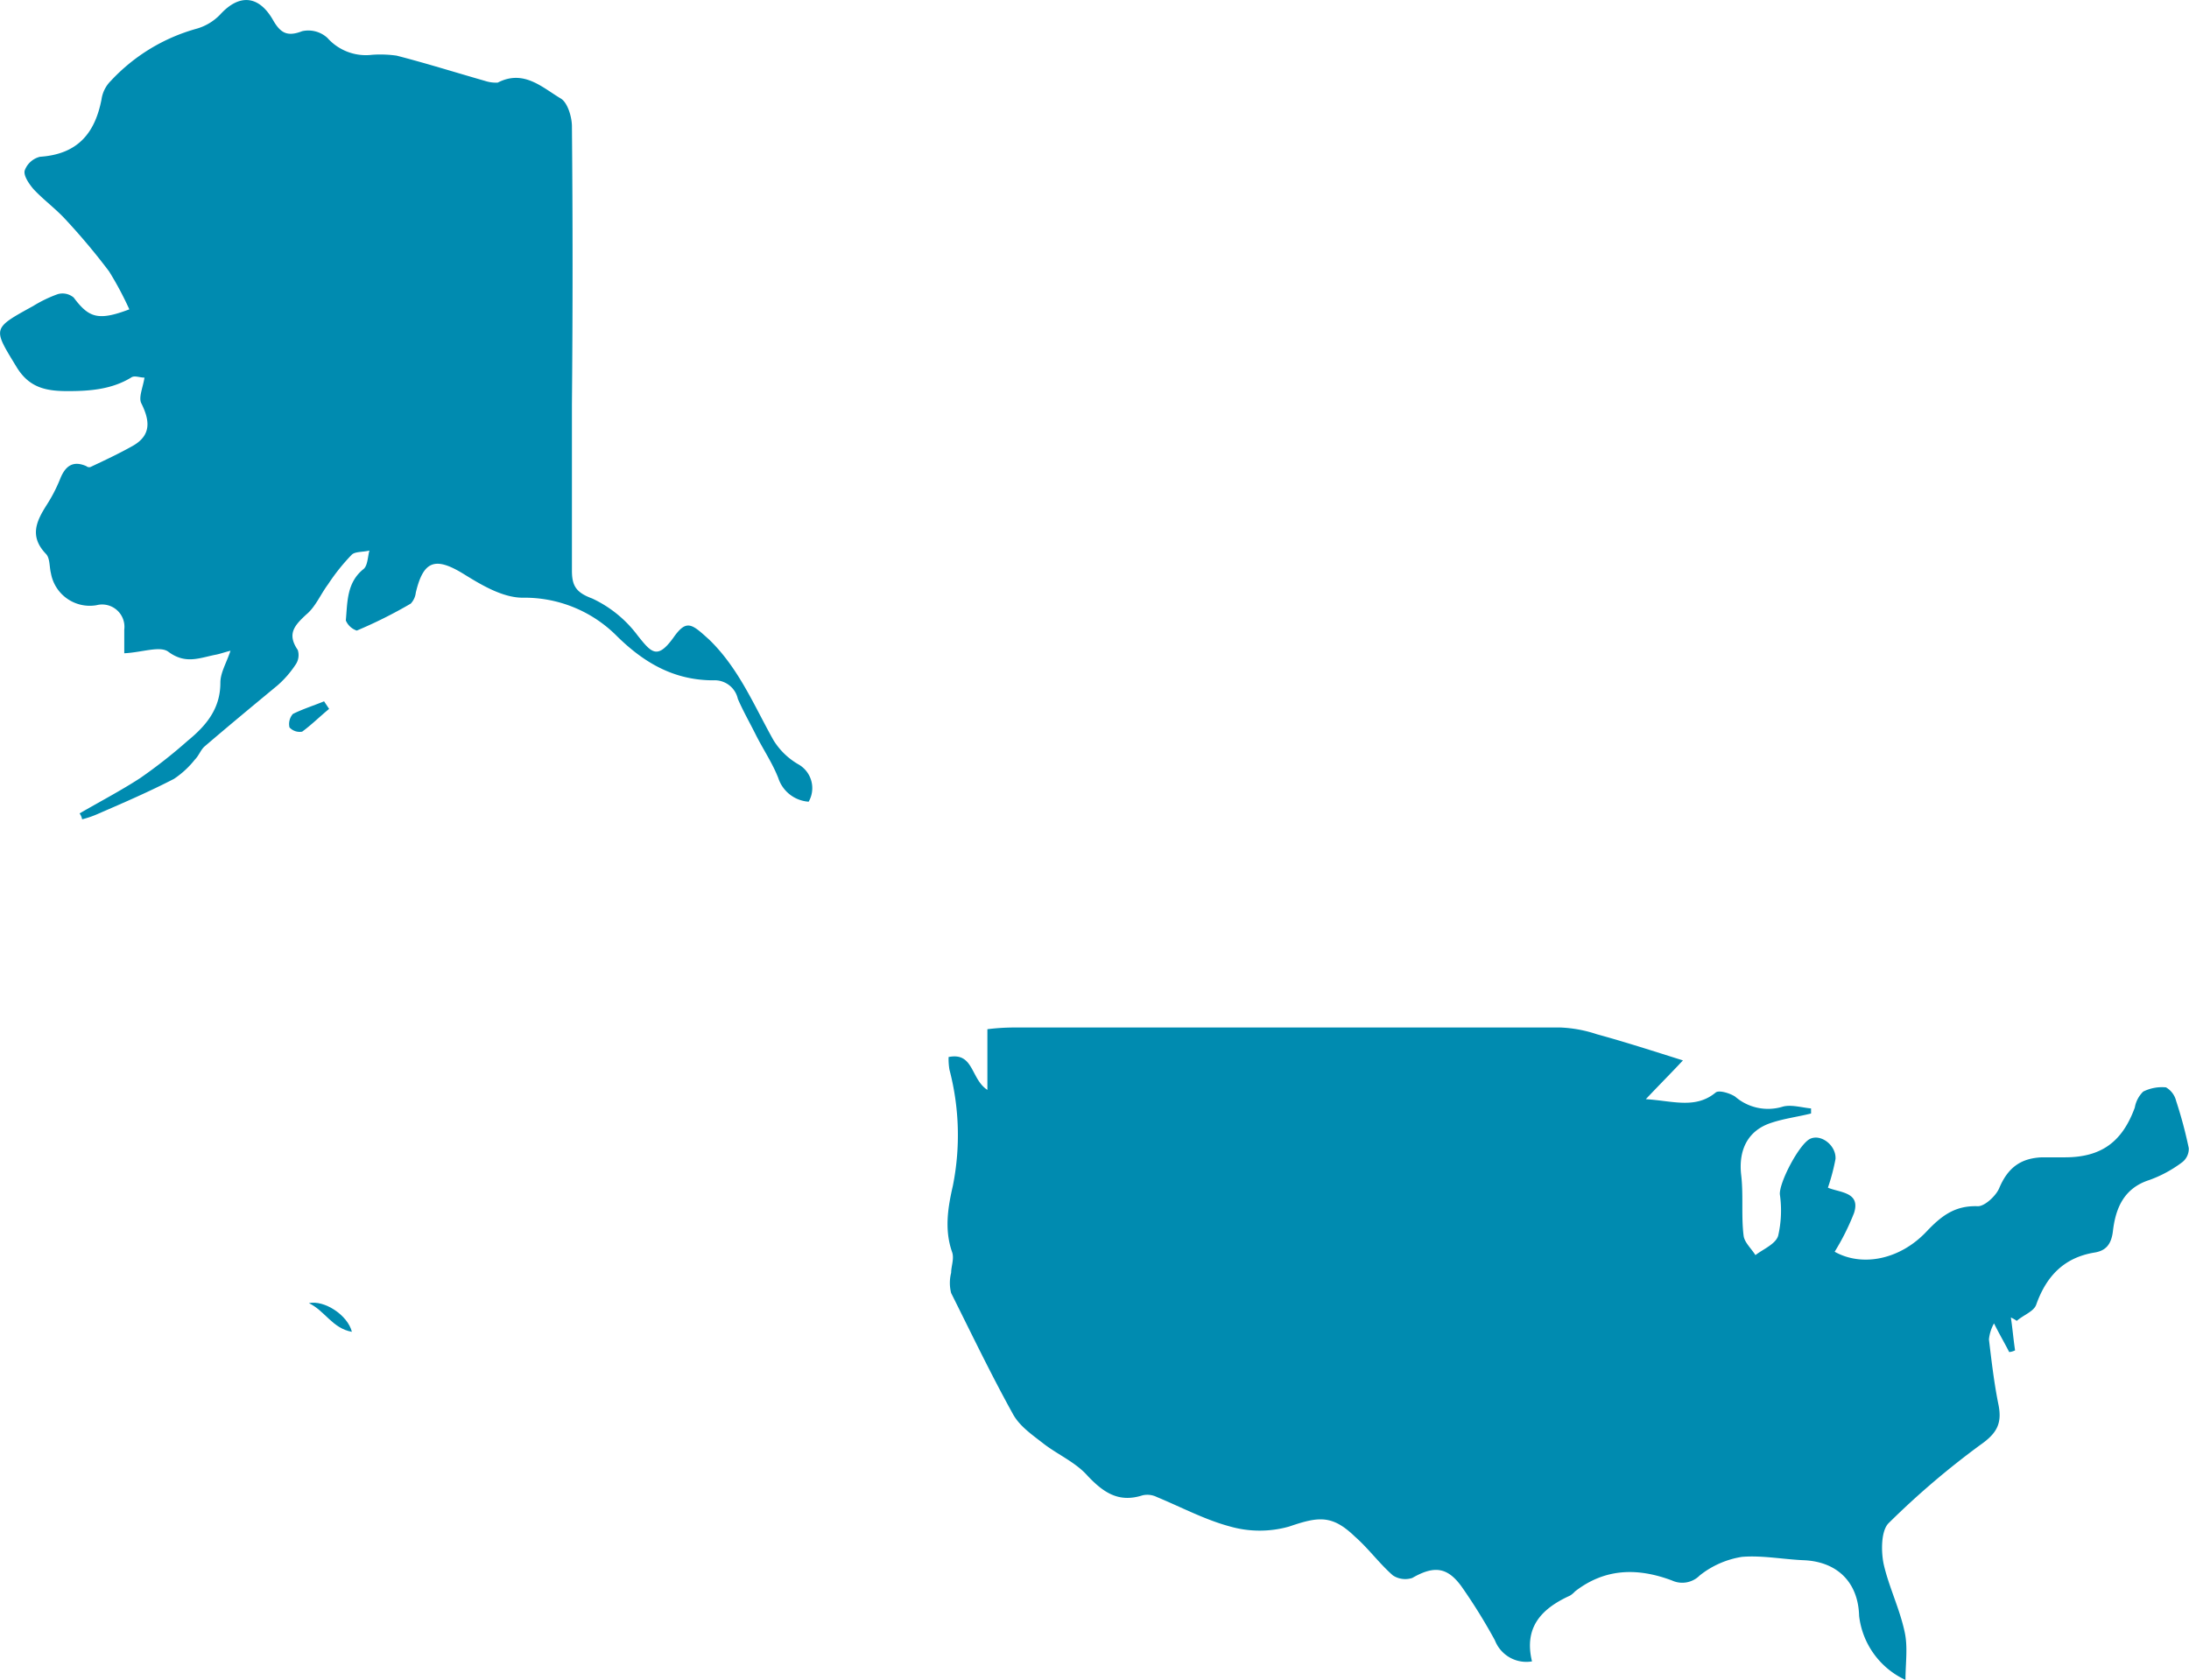 <svg id="Layer_2" data-name="Layer 2" xmlns="http://www.w3.org/2000/svg" viewBox="0 0 259.65 199.3"><defs><style>.cls-1{fill:#008BB0;}</style></defs><title>CountryUNITED STATES</title><g id="United_States" data-name="United States"><path class="cls-1" d="M287,337.49a2.55,2.55,0,0,0-1.2-1.6,5,5,0,0,0-2.7.5,3.47,3.47,0,0,0-1,1.9c-1.5,4.1-4,5.9-8.3,5.9h-2.7c-2.6.1-4.1,1.3-5.1,3.7-0.4.9-1.7,2.1-2.5,2.1-2.7-.1-4.3,1.1-6.1,3-3.2,3.4-7.7,4.2-10.9,2.4a28.22,28.22,0,0,0,2.3-4.6c0.8-2.5-1.7-2.4-3.1-3a24.59,24.59,0,0,0,.9-3.4c0.1-1.6-1.7-3-3-2.4s-3.7,5.2-3.6,6.6a13.39,13.39,0,0,1-.2,4.9c-0.3,1-1.8,1.6-2.7,2.3-0.5-.8-1.3-1.5-1.4-2.3-0.3-2.4,0-4.9-.3-7.3-0.3-2.9.8-5.2,3.6-6.1,1.5-.5,3.1-0.7,4.7-1.1v-0.6c-1.1-.1-2.4-0.5-3.4-0.2a5.94,5.94,0,0,1-5.6-1.2c-0.6-.4-1.9-0.8-2.3-0.5-2.4,2-5.1,1-8.3.8,1.7-1.8,3.2-3.3,4.4-4.6-3.5-1.1-6.9-2.2-10.2-3.1a15.57,15.57,0,0,0-4.3-.8h-65.1a26.42,26.42,0,0,0-2.9.2v7.2c-2-1.3-1.6-4.5-4.6-3.9a7.57,7.57,0,0,0,.1,1.5,30.62,30.62,0,0,1,.4,13.8c-0.6,2.6-1,5.2-.1,7.8,0.3,0.8-.1,1.7-0.1,2.5a4.87,4.87,0,0,0,0,2.4c2.4,4.8,4.7,9.6,7.3,14.3,0.8,1.5,2.3,2.5,3.7,3.6,1.7,1.3,3.8,2.2,5.2,3.8,1.9,2,3.7,3.2,6.5,2.3a2.53,2.53,0,0,1,1.7.2c2.9,1.2,5.7,2.7,8.7,3.5a12.81,12.81,0,0,0,7,0c3.5-1.2,5.1-1.4,7.8,1.2,1.6,1.4,2.9,3.2,4.5,4.6a2.67,2.67,0,0,0,2.3.3c2.6-1.5,4.2-1.3,5.9,1.1a66.52,66.52,0,0,1,3.9,6.3,4,4,0,0,0,4.4,2.5c-1-4.1,1.2-6.3,4.5-7.8a2.65,2.65,0,0,0,.6-0.5c3.6-2.8,7.5-2.8,11.5-1.3a2.92,2.92,0,0,0,3.3-.6,10.71,10.71,0,0,1,5-2.2c2.4-.2,4.9.3,7.4,0.4,4,0.2,6.4,2.7,6.5,6.6a9.59,9.59,0,0,0,5.5,7.6c0-2,.3-3.9-0.1-5.7-0.6-2.8-1.9-5.4-2.5-8.1-0.3-1.5-.3-3.9.6-4.8a97.21,97.21,0,0,1,10.9-9.3c2-1.4,2.6-2.6,2.1-4.9-0.5-2.5-.8-5.1-1.1-7.6a4.94,4.94,0,0,1,.6-1.9c0.7,1.4,1.3,2.4,1.8,3.4a1.85,1.85,0,0,0,.7-0.2c-0.2-1.3-.3-2.6-0.5-3.9a4.35,4.35,0,0,1,.7.4c0.8-.7,2-1.1,2.3-1.9,1.2-3.4,3.3-5.6,6.9-6.2,1.3-.2,2-0.9,2.2-2.5,0.3-2.6,1.2-5.1,4.3-6.1a14.71,14.71,0,0,0,3.9-2.1,2,2,0,0,0,.8-1.7A51.18,51.18,0,0,0,287,337.49Z" transform="translate(-28.88 -206.89)"/><path class="cls-1" d="M123.62,297.59a8.36,8.36,0,0,1-3-2.9c-2.3-4.1-4.1-8.5-7.6-11.9-2.1-1.9-2.7-2.5-4.3-.2-1.9,2.6-2.6,1.7-4.2-.3a14.22,14.22,0,0,0-5.4-4.4c-1.9-.7-2.4-1.5-2.4-3.3v-19.7q0.15-16.5,0-33c0-1.1-.5-2.8-1.3-3.3-2.2-1.3-4.4-3.5-7.5-1.9a4.14,4.14,0,0,1-1.5-.2c-3.5-1-7-2.1-10.5-3a13.83,13.83,0,0,0-2.9-.1,6.1,6.1,0,0,1-5.3-2,3.35,3.35,0,0,0-3-.8c-1.8.7-2.6,0.2-3.5-1.4-1.7-2.9-4-3-6.2-.6a6.24,6.24,0,0,1-2.8,1.7,21.87,21.87,0,0,0-10.2,6.2,3.86,3.86,0,0,0-1.1,2.2c-0.8,4.1-2.9,6.5-7.3,6.8a2.59,2.59,0,0,0-1.8,1.6c-0.2.6,0.5,1.6,1,2.2,1.2,1.3,2.6,2.3,3.8,3.6a77.52,77.52,0,0,1,5.2,6.2,38.83,38.83,0,0,1,2.4,4.5c-3.7,1.4-4.8,1-6.6-1.4a2.05,2.05,0,0,0-1.9-.4,15.5,15.5,0,0,0-2.9,1.4c-4.9,2.7-4.8,2.6-2,7.2,1.5,2.5,3.5,2.9,6.1,2.9s5.2-.2,7.5-1.6c0.4-.3,1,0,1.6,0-0.2,1.2-.7,2.3-0.4,3,1,2,1.3,3.8-1,5.1-1.6.9-3.3,1.7-5,2.5a0.51,0.51,0,0,1-.5-0.1c-1.6-.7-2.5,0-3.1,1.5a18.19,18.19,0,0,1-1.6,3.1c-1.2,1.9-2.1,3.7-.1,5.8,0.5,0.5.4,1.5,0.6,2.3a4.68,4.68,0,0,0,5.4,3.8,2.65,2.65,0,0,1,3.3,2.9v2.8c2.1-.1,4.2-0.9,5.2-0.2,2,1.5,3.6.8,5.5,0.4,0.6-.1,1.1-0.3,1.9-0.5-0.5,1.5-1.2,2.6-1.2,3.8,0,3.1-1.7,5.1-3.9,6.9a60.25,60.25,0,0,1-5.6,4.4c-2.3,1.5-4.8,2.8-7.2,4.2a1.74,1.74,0,0,1,.3.7,11.76,11.76,0,0,0,2-.7c3-1.3,6-2.6,8.9-4.1A10.86,10.86,0,0,0,52,297c0.5-.5.7-1.2,1.2-1.6,2.8-2.4,5.7-4.8,8.6-7.2a12.06,12.06,0,0,0,2.1-2.4,2,2,0,0,0,.3-1.8c-1.3-1.9-.4-2.9,1-4.2,1.1-.9,1.7-2.4,2.6-3.6a23.87,23.87,0,0,1,2.8-3.5c0.4-.4,1.4-0.3,2.1-0.5-0.2.7-.2,1.8-0.7,2.2-2,1.6-1.9,3.9-2.1,6.1a2.16,2.16,0,0,0,1.3,1.2,54.57,54.57,0,0,0,6.4-3.2,2.26,2.26,0,0,0,.6-1.3c0.9-3.8,2.3-4.3,5.7-2.2,2.1,1.3,4.6,2.8,7,2.8a15.41,15.41,0,0,1,11,4.4c3.3,3.3,6.9,5.4,11.6,5.4a2.81,2.81,0,0,1,2.9,2.2c0.6,1.4,1.4,2.8,2.1,4.2,0.9,1.8,2,3.4,2.7,5.2a4.08,4.08,0,0,0,3.6,2.8A3.24,3.24,0,0,0,123.62,297.59Z" transform="translate(-28.88 -206.89)"/><path class="cls-1" d="M67.32,290.09c-1.2.5-2.5,0.9-3.7,1.5a1.8,1.8,0,0,0-.4,1.6,1.65,1.65,0,0,0,1.5.5c1.1-.8,2.1-1.8,3.2-2.7Z" transform="translate(-28.88 -206.89)"/><path class="cls-1" d="M65.52,361.49c1.9,0.9,2.8,3,5.1,3.4C70.12,362.89,67.32,361.09,65.52,361.49Z" transform="translate(-28.88 -206.89)"/></g></svg>